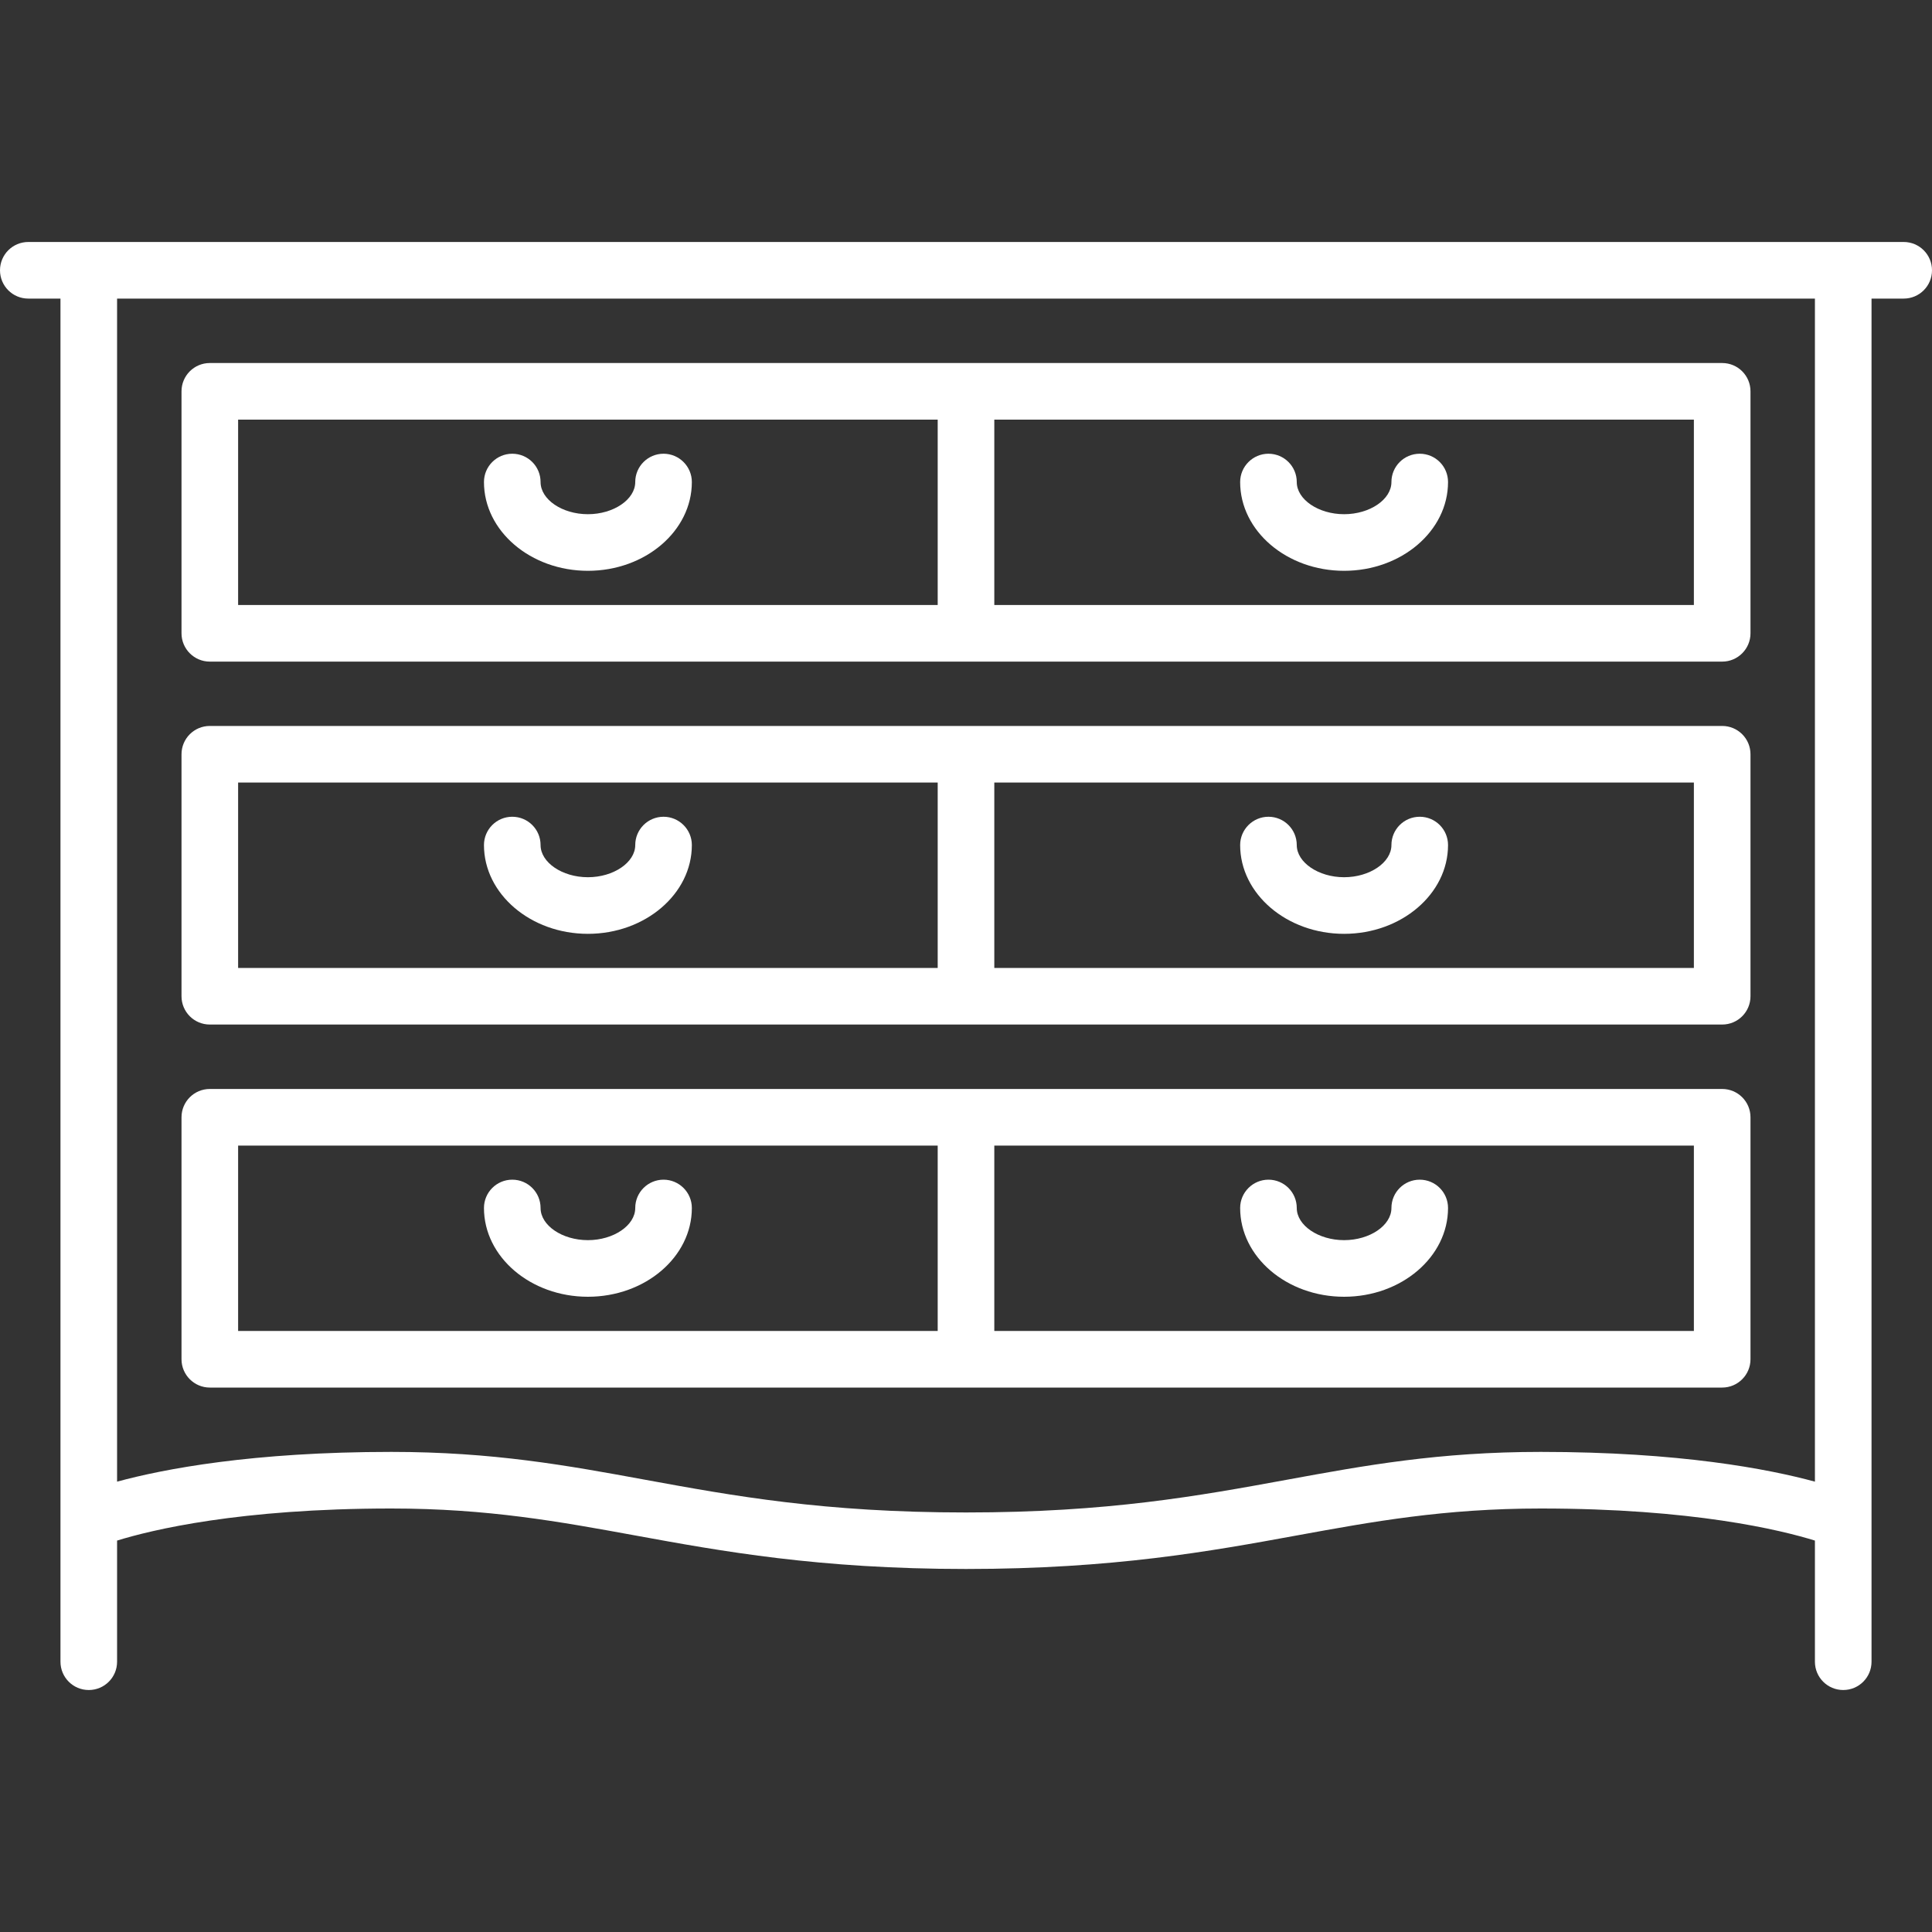 <svg width="20" height="20" viewBox="0 0 20 20" fill="none" xmlns="http://www.w3.org/2000/svg">
<rect x="0" y="0" width="20" height="20" fill="#333333" stroke="none"/>
<path d="M19.707 2.505H0.293C0.131 2.505 0 2.636 0 2.798C0 2.96 0.131 3.091 0.293 3.091H0.626V17.202C0.626 17.364 0.757 17.495 0.919 17.495C1.081 17.495 1.212 17.364 1.212 17.202V15.948C1.568 15.838 2.478 15.616 4.051 15.616C5.051 15.616 5.792 15.752 6.576 15.895C7.467 16.058 8.476 16.242 10 16.242C11.524 16.242 12.533 16.058 13.424 15.895C14.208 15.752 14.949 15.616 15.95 15.616C17.523 15.616 18.432 15.838 18.788 15.948V17.202C18.788 17.364 18.919 17.495 19.081 17.495C19.243 17.495 19.374 17.364 19.374 17.202V3.091H19.707C19.869 3.091 20 2.96 20 2.798C20 2.636 19.869 2.505 19.707 2.505ZM18.788 15.338C18.306 15.207 17.388 15.03 15.95 15.03C14.896 15.03 14.13 15.17 13.318 15.319C12.41 15.485 11.471 15.657 10 15.657C8.529 15.657 7.59 15.485 6.682 15.319C5.871 15.17 5.104 15.03 4.051 15.03C2.612 15.03 1.694 15.207 1.212 15.338V3.091H18.788V15.338H18.788Z" fill="white"/>
<path d="M2.172 6.849H17.828C17.99 6.849 18.121 6.717 18.121 6.556V4.051C18.121 3.889 17.99 3.758 17.828 3.758H4.051C3.889 3.758 3.758 3.889 3.758 4.051C3.758 4.212 3.889 4.344 4.051 4.344H9.707V6.263H2.465V4.344H4.141C4.303 4.344 4.434 4.212 4.434 4.051C4.434 3.889 4.303 3.758 4.141 3.758H2.172C2.01 3.758 1.879 3.889 1.879 4.051V6.556C1.879 6.717 2.01 6.849 2.172 6.849ZM10.293 4.344H17.535V6.263H10.293V4.344Z" fill="white"/>
<path d="M2.172 10.606H17.828C17.99 10.606 18.121 10.475 18.121 10.313V7.808C18.121 7.646 17.99 7.515 17.828 7.515H2.172C2.01 7.515 1.879 7.646 1.879 7.808V10.313C1.879 10.475 2.01 10.606 2.172 10.606ZM17.535 10.02H10.293V8.101H17.535V10.02ZM2.465 8.101H9.707V10.02H2.465V8.101Z" fill="white"/>
<path d="M2.172 14.364H17.828C17.99 14.364 18.121 14.232 18.121 14.071V11.566C18.121 11.404 17.99 11.273 17.828 11.273L15.664 11.273C15.502 11.273 15.371 11.404 15.371 11.566C15.371 11.727 15.502 11.859 15.664 11.859H17.535V13.778H10.293V11.859H15.95C16.111 11.859 16.243 11.727 16.243 11.566C16.243 11.404 16.111 11.273 15.95 11.273H2.172C2.01 11.273 1.879 11.404 1.879 11.566V14.071C1.879 14.232 2.01 14.364 2.172 14.364ZM2.465 11.859H9.707V13.778H2.465V11.859Z" fill="white"/>
<path d="M7.162 4.99C7.162 4.828 7.03 4.697 6.869 4.697C6.707 4.697 6.576 4.828 6.576 4.99C6.576 5.171 6.351 5.323 6.086 5.323C5.82 5.323 5.596 5.171 5.596 4.99C5.596 4.828 5.465 4.697 5.303 4.697C5.141 4.697 5.01 4.828 5.01 4.99C5.01 5.497 5.493 5.909 6.086 5.909C6.679 5.909 7.162 5.497 7.162 4.99Z" fill="white"/>
<path d="M6.869 8.455C6.707 8.455 6.576 8.586 6.576 8.748C6.576 8.928 6.351 9.081 6.086 9.081C5.82 9.081 5.596 8.928 5.596 8.748C5.596 8.586 5.465 8.455 5.303 8.455C5.141 8.455 5.01 8.586 5.01 8.748C5.01 9.254 5.493 9.667 6.086 9.667C6.679 9.667 7.162 9.254 7.162 8.748C7.162 8.586 7.03 8.455 6.869 8.455Z" fill="white"/>
<path d="M6.869 12.212C6.707 12.212 6.576 12.343 6.576 12.505C6.576 12.686 6.351 12.838 6.086 12.838C5.82 12.838 5.596 12.686 5.596 12.505C5.596 12.343 5.465 12.212 5.303 12.212C5.141 12.212 5.01 12.343 5.01 12.505C5.01 13.012 5.493 13.424 6.086 13.424C6.679 13.424 7.162 13.012 7.162 12.505C7.162 12.343 7.03 12.212 6.869 12.212Z" fill="white"/>
<path d="M14.697 4.697C14.535 4.697 14.404 4.828 14.404 4.99C14.404 5.171 14.18 5.323 13.914 5.323C13.649 5.323 13.424 5.171 13.424 4.99C13.424 4.828 13.293 4.697 13.131 4.697C12.97 4.697 12.838 4.828 12.838 4.99C12.838 5.497 13.321 5.909 13.914 5.909C14.507 5.909 14.99 5.497 14.99 4.99C14.99 4.828 14.859 4.697 14.697 4.697Z" fill="white"/>
<path d="M13.914 9.667C14.507 9.667 14.99 9.254 14.99 8.748C14.99 8.586 14.859 8.455 14.697 8.455C14.535 8.455 14.404 8.586 14.404 8.748C14.404 8.928 14.18 9.081 13.914 9.081C13.649 9.081 13.424 8.928 13.424 8.748C13.424 8.586 13.293 8.455 13.131 8.455C12.97 8.455 12.838 8.586 12.838 8.748C12.838 9.254 13.321 9.667 13.914 9.667Z" fill="white"/>
<path d="M14.404 12.505C14.404 12.686 14.18 12.838 13.914 12.838C13.649 12.838 13.424 12.686 13.424 12.505C13.424 12.343 13.293 12.212 13.131 12.212C12.97 12.212 12.838 12.343 12.838 12.505C12.838 13.012 13.321 13.424 13.914 13.424C14.507 13.424 14.99 13.012 14.99 12.505C14.99 12.343 14.859 12.212 14.697 12.212C14.535 12.212 14.404 12.343 14.404 12.505Z" fill="white"/>
</svg>
